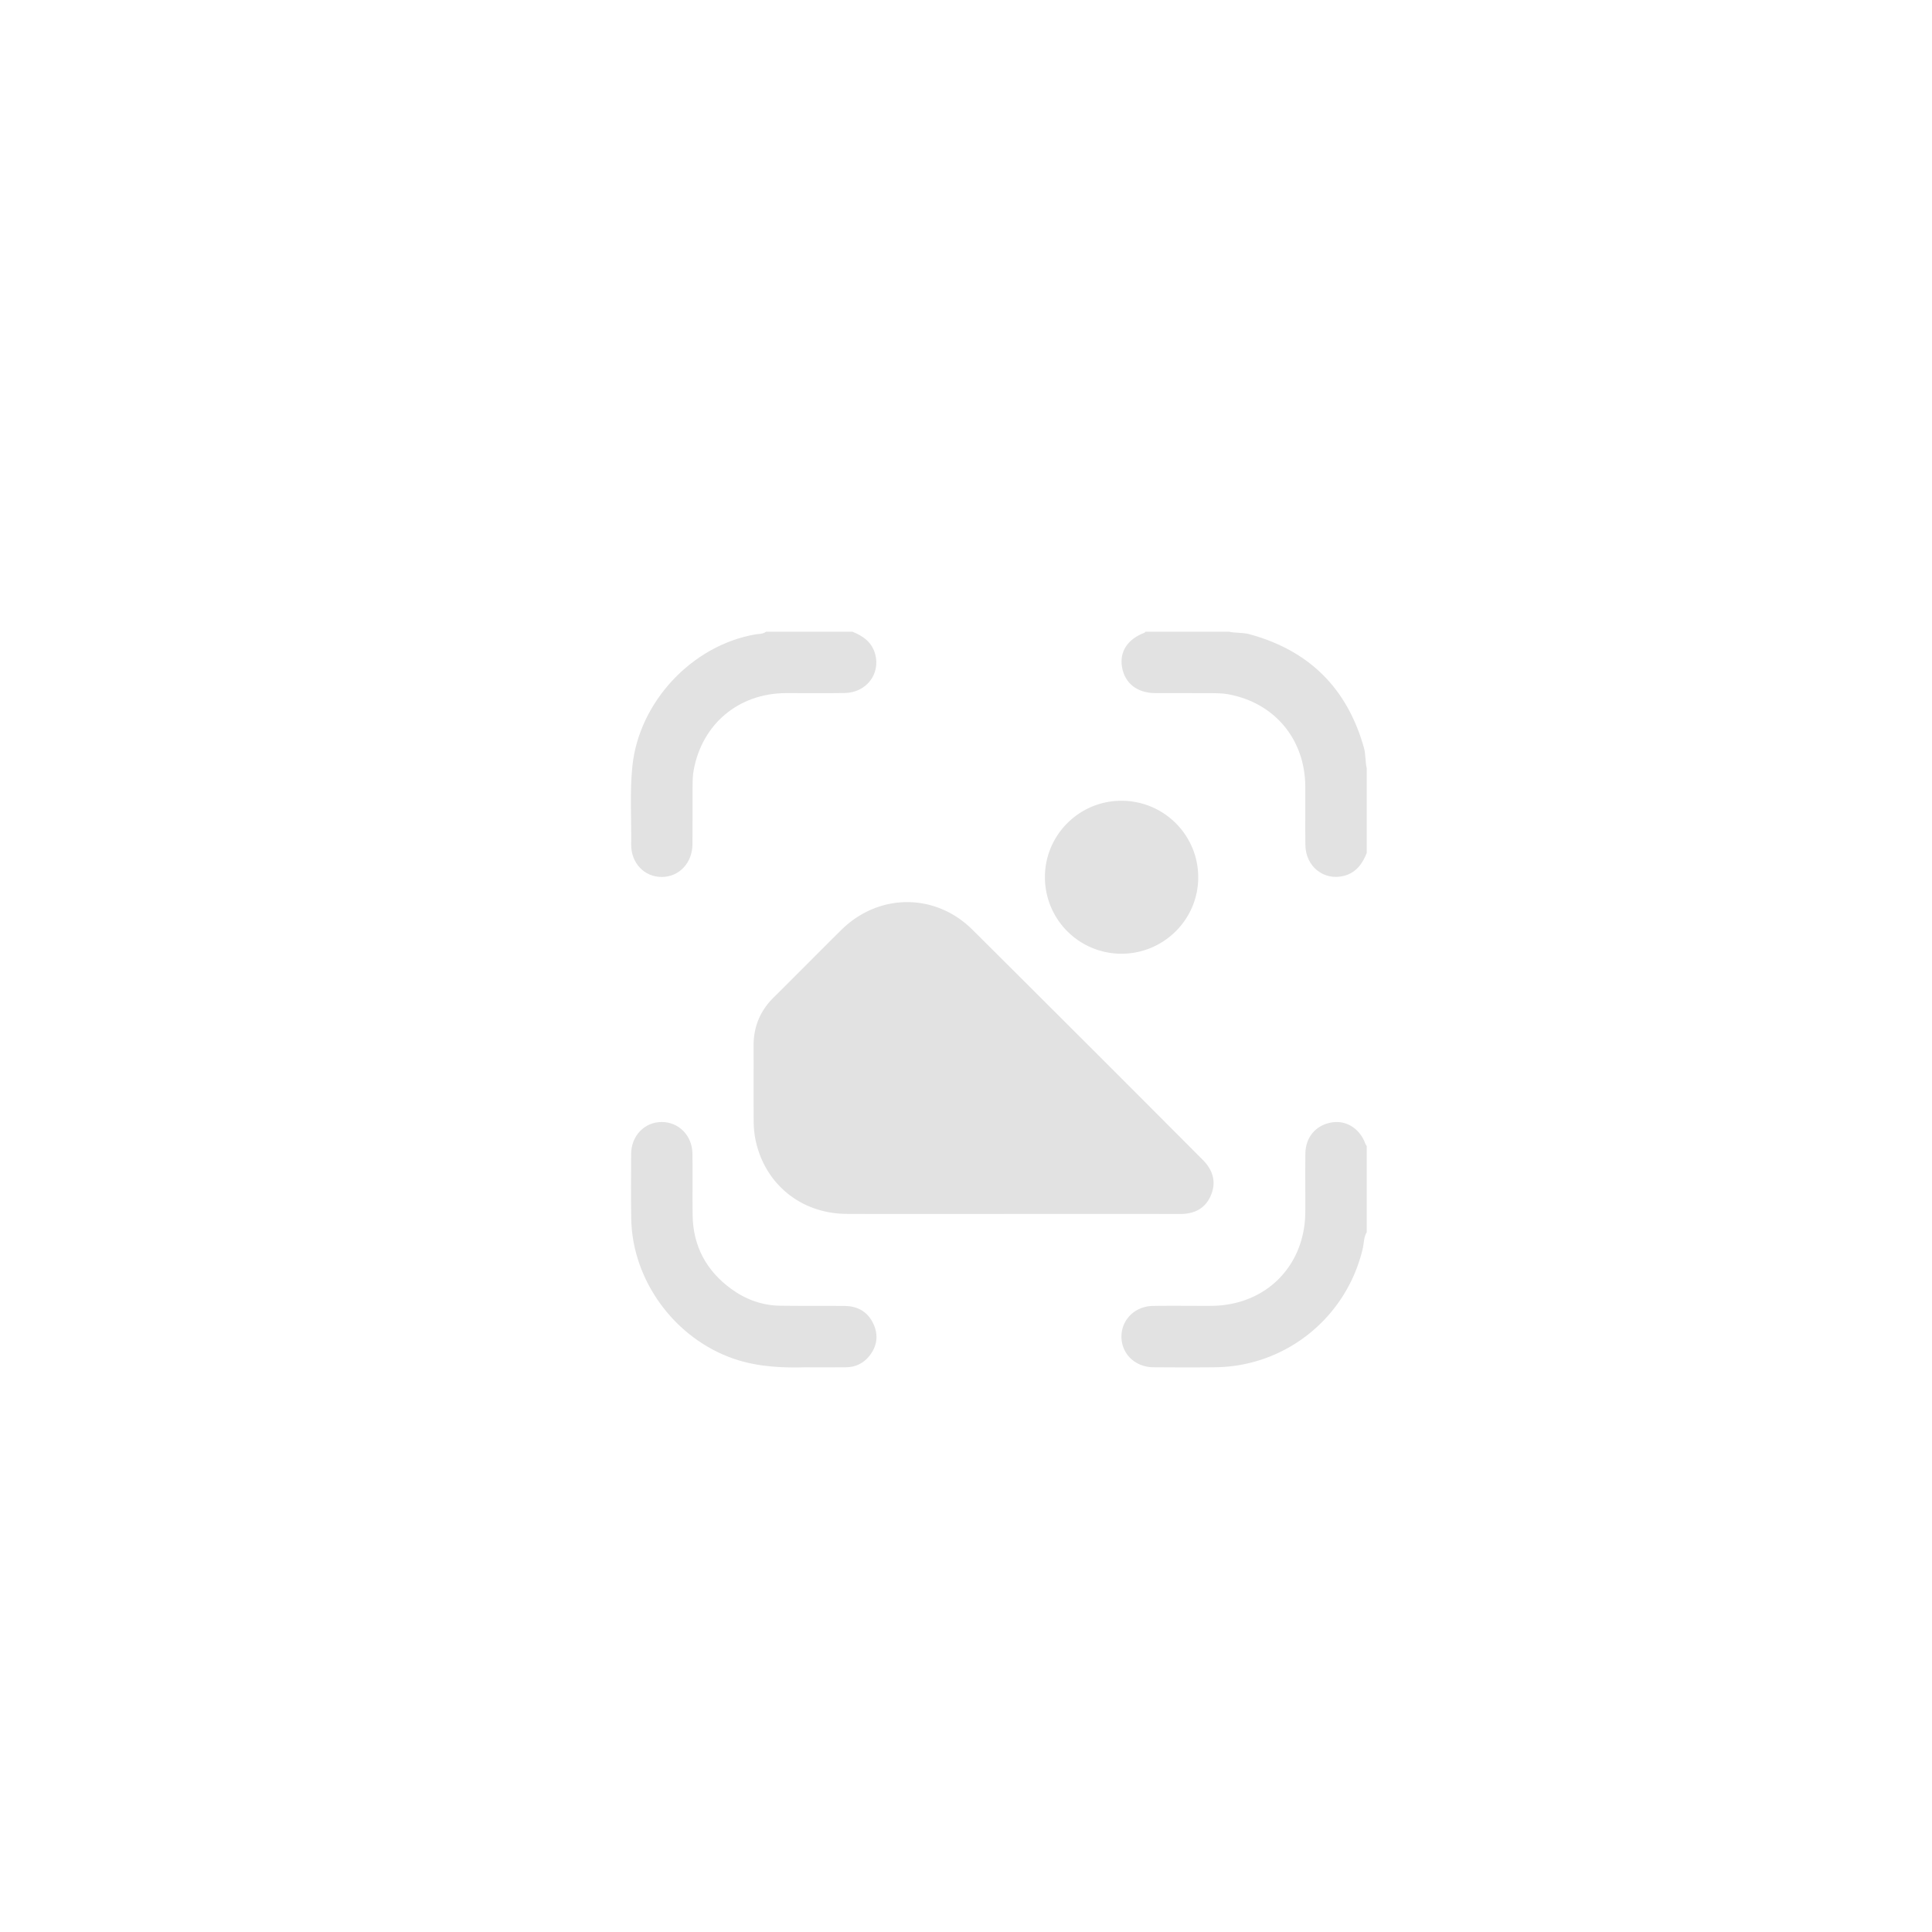 <svg viewBox="0 0 3000 3000" xmlns="http://www.w3.org/2000/svg"><g fill="#e2e2e2"><path d="m1323.56 980.89c16.81 6.63 30.56 16.5 35.48 35 8.25 31.11-14.09 59.69-47.55 60.23-30.45.49-60.92 0-91.39.13-73.23.43-129.85 47.8-143 119.86-1.58 8.69-1.62 17.74-1.68 26.63-.2 29.34.11 58.7-.13 88s-20.66 50.92-47.72 51-47.88-21.6-47.49-50.93c.54-40.46-2.3-81 1.91-121.37 10.35-99.14 91.87-186.64 190-204.23 5.92-1.06 12.44-.25 17.65-4.37z"/><path d="m2122.26 1913.45c-4.73 7.73-4.2 16.8-6.17 25.21-25.09 107.1-119.33 183.2-229.11 184.41-31.94.35-63.9.2-95.85 0-28.38-.13-49.77-20.74-49.76-47.59 0-26.25 20.94-47.18 48.71-47.63 30.09-.49 60.19 0 90.28-.13 84.65-.28 146.08-61.44 146.5-145.92.15-30.09-.25-60.19.12-90.27.32-26.14 16.64-44.84 41.53-48.69 22.41-3.46 43.12 9.88 51.61 33.17a21.43 21.43 0 0 0 2.14 3.53z"/><path d="m2122.26 1324.46c-6.62 16.84-16.54 30.55-35.06 35.48-31.1 8.27-59.72-14.16-60.21-47.61-.45-30.48.08-61-.15-91.45-.54-73.32-48-129.91-120.15-142.91-8.7-1.57-17.76-1.57-26.65-1.63-28.63-.2-57.25 0-85.88-.09-28.39-.09-47.57-15.11-51.91-40.46-4.09-23.93 8.76-43.47 35-53.35.59-.22 1-1 1.41-1.55h129.4c10.44 2.34 21.32 1 31.7 3.83q139.21 37.62 178.16 176.47c2.91 10.38 1.84 21.24 4.32 31.64z"/><path d="m1569.16 1885c-84.78 0-169.56.25-254.33-.08-71.27-.27-128-46.81-141.9-116.08a151.76 151.76 0 0 1 -2.63-28.81c-.29-38.67 0-77.34-.15-116-.1-29.35 10-54.23 31-75 35.16-34.77 69.82-70 105-104.82 58.17-57.52 146-58.08 203.91-.5q179.12 178.21 357.45 357.18c15.76 15.75 21.47 34.12 12.93 54.83s-25.6 29.42-48 29.36c-87.78-.22-175.53-.08-263.28-.08z"/><path d="m1250.21 2123.14c-31.51.83-71.31.17-110.19-13.06-91.63-31.21-158.24-121-159.85-217.72-.56-33.45-.27-66.91-.14-100.36.11-28.4 20.82-49.85 47.64-49.75 26.32.1 47.1 20.94 47.56 48.84.52 32-.21 63.94.27 95.9.71 48.28 21.48 86.48 60.29 114.68 22.43 16.3 47.81 25.45 75.72 25.84 33.44.47 66.9 0 100.35.36 20.34.22 35.93 9.4 44.47 28.05 8.12 17.74 5.54 34.92-6.8 50.08-9.16 11.26-21.45 17-36 17.1-18.22.18-36.43.04-63.32.04z"/><path d="m1742.08 1243.42c65.47.39 118.31 53.23 118.52 118.52.21 66-53.94 119.52-120.28 119a118.8 118.8 0 0 1 -117.76-120.17c.63-65.18 54.17-117.77 119.52-117.35z"/></g></svg>